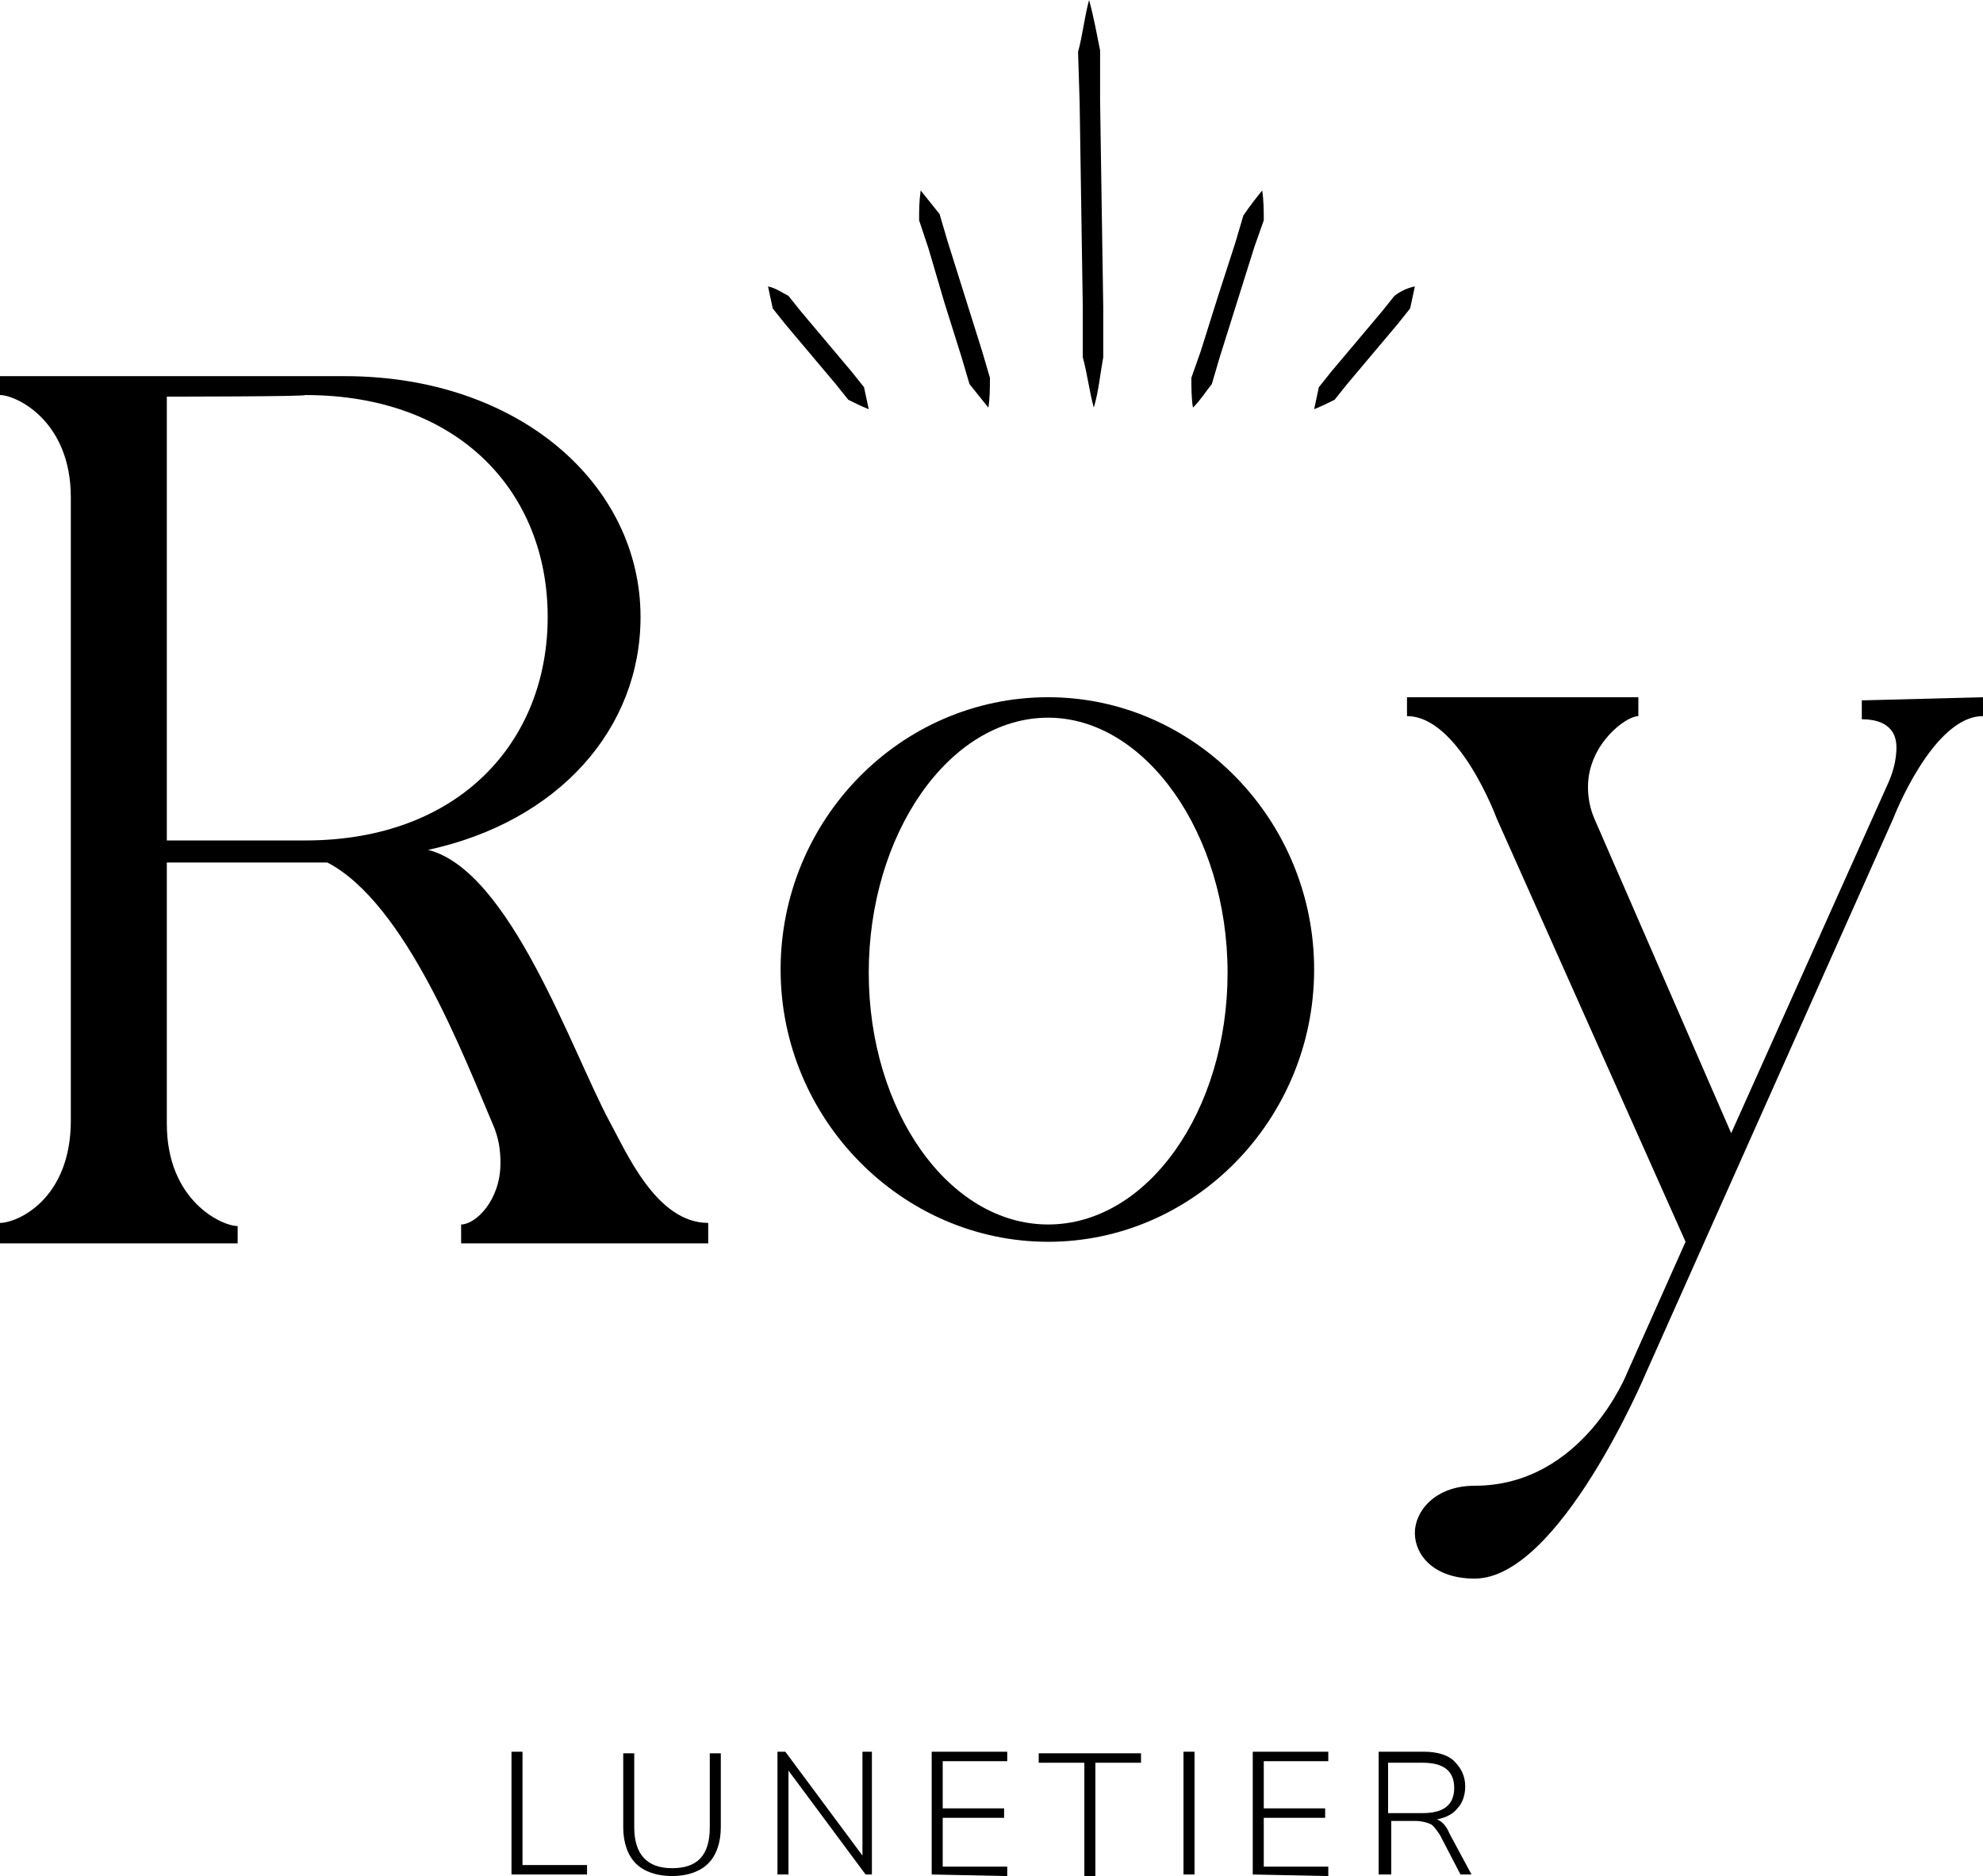 <?xml version="1.0" encoding="utf-8"?>
<!-- Generator: Adobe Illustrator 28.2.0, SVG Export Plug-In . SVG Version: 6.00 Build 0)  -->
<svg version="1.1" id="Calque_2_00000128482656834661919400000007104037939812795326_"
	 xmlns="http://www.w3.org/2000/svg" xmlns:xlink="http://www.w3.org/1999/xlink" x="0px" y="0px" viewBox="0 0 126 119.2"
	 style="enable-background:new 0 0 126 119.2;" xml:space="preserve">
<g id="Calque_1-2">
	<g>
		<path d="M0,77.7c1.1,0,4.5-1.5,4.5-6.5V31.6c0-4.9-3.5-6.5-4.5-6.5v-1.2h21.9c11.1,0,18.8,6.9,18.8,15.3c0,7.1-5.2,13-13.5,14.8
			c5.2,1.3,9.1,12.7,11.5,17.2c1.1,2,3,6.5,6.3,6.5V79H29.3v-1.2c0.9,0,2.5-1.5,2.5-3.9c0-0.8-0.1-1.6-0.5-2.5
			c-1.8-4.2-5.5-14-10.5-16.6H10.6v16.6c0,4.9,3.5,6.5,4.5,6.5V79H0V77.7L0,77.7z M10.6,25.2v28.2h8.8c9.8,0,15.4-6.3,15.4-14.2
			s-5.6-14.1-15.4-14.1C19.4,25.2,10.6,25.2,10.6,25.2z"/>
		<path d="M66.6,44.3c9.3,0,16.9,7.8,16.9,17.3s-7.6,17.3-16.9,17.3s-17-7.8-17-17.3S57.2,44.3,66.6,44.3z M66.6,45.6
			c-6.3,0-11.4,7.4-11.4,16.2s5.1,16,11.4,16s11.4-7.2,11.4-16S72.8,45.6,66.6,45.6z"/>
		<path d="M126,44.3v1.2c-3.2,0-5.7,6.5-5.7,6.5l-15.7,35.2c0,0-5.5,13.1-10.9,13.1c-2.6,0-3.8-1.5-3.8-2.9s1.3-3,3.8-3
			c6.9,0,9.7-7.2,9.7-7.2l3.7-8.3l-12-26.9c0,0-2.4-6.5-5.7-6.5v-1.2h14.7v1.2c-0.8,0-3.2,1.8-3.2,4.5c0,0.6,0.1,1.3,0.4,2L110,72
			l10-22.3c0.4-0.9,0.5-1.7,0.5-2.2c0-1.6-1.4-1.8-2.2-1.8v-1.2L126,44.3L126,44.3z"/>
	</g>
	<g>
		<g>
			<line x1="48.8" y1="18.2" x2="55.2" y2="25.9"/>
			<path d="M48.8,18.2c0.5,0.1,0.9,0.4,1.3,0.6l0.8,1l1.6,1.9l1.6,1.9l0.8,1c0.1,0.5,0.2,0.9,0.3,1.4c-0.5-0.2-0.9-0.4-1.3-0.6
				l-0.8-1l-1.6-1.9l-1.6-1.9l-0.8-1C49,19.1,48.9,18.7,48.8,18.2C48.8,18.2,48.9,18.7,48.8,18.2L48.8,18.2z"/>
		</g>
		<g>
			<line x1="58.5" y1="12.1" x2="62.9" y2="25.9"/>
			<path d="M58.5,12.1c0.4,0.5,0.8,1,1.2,1.5l0.5,1.7l1.1,3.5l1.1,3.5l0.5,1.7c0,0.6,0,1.3-0.1,1.9c-0.4-0.5-0.8-1-1.2-1.5l-0.5-1.7
				l-1.1-3.5L59,15.8L58.4,14C58.4,13.4,58.4,12.8,58.5,12.1C58.5,12.1,58.4,12.8,58.5,12.1L58.5,12.1z"/>
		</g>
		<g>
			<line x1="89.9" y1="18.2" x2="83.5" y2="25.9"/>
			<path d="M89.9,18.2c-0.1,0.5-0.2,0.9-0.3,1.4l-0.8,1l-1.6,1.9l-1.6,1.9l-0.8,1c-0.4,0.2-0.8,0.4-1.3,0.6c0.1-0.5,0.2-0.9,0.3-1.4
				l0.8-1l1.6-1.9l1.6-1.9l0.8-1C89,18.5,89.4,18.3,89.9,18.2C89.9,18.2,89.4,18.3,89.9,18.2L89.9,18.2z"/>
		</g>
		<g>
			<line x1="80.2" y1="12.1" x2="75.8" y2="25.9"/>
			<path d="M80.2,12.1c0.1,0.7,0.1,1.3,0.1,1.9l-0.6,1.7l-1.1,3.5l-1.1,3.5L77,24.4c-0.4,0.5-0.7,1-1.2,1.5
				c-0.1-0.6-0.1-1.3-0.1-1.9l0.6-1.7l1.1-3.5l1.1-3.4l0.5-1.7C79.4,13.1,79.8,12.6,80.2,12.1C80.2,12.1,79.8,12.6,80.2,12.1
				L80.2,12.1z"/>
		</g>
		<g>
			<line x1="69.2" y1="0" x2="69.5" y2="25.9"/>
			<path d="M69.2,0c0.3,1.1,0.5,2.2,0.7,3.2l0,3.2L70,13l0.1,6.5l0,3.2c-0.2,1.1-0.3,2.2-0.6,3.2c-0.3-1.1-0.4-2.1-0.7-3.2l0-3.2
				L68.7,13l-0.1-6.5l-0.1-3.2C68.8,2.2,68.9,1.1,69.2,0C69.2,0,68.9,1.1,69.2,0z"/>
		</g>
	</g>
	<g>
		<path d="M32.5,119.1v-7.8h0.7v7.2h4.1v0.6H32.5z"/>
		<path d="M42.7,119.2c-1,0-1.8-0.3-2.3-0.8s-0.8-1.3-0.8-2.3v-4.7h0.7v4.7c0,1.7,0.8,2.6,2.4,2.6s2.4-0.8,2.4-2.6v-4.7h0.7v4.7
			c0,1-0.3,1.8-0.8,2.3S43.7,119.2,42.7,119.2z"/>
		<path d="M49.4,119.1v-7.8h0.5l4.9,6.6v-6.6h0.6v7.8H55l-4.9-6.6v6.6H49.4z"/>
		<path d="M59.2,119.1v-7.8H64v0.6h-4.1v3h3.9v0.6h-3.9v3.1H64v0.6L59.2,119.1L59.2,119.1z"/>
		<path d="M68.9,119.1V112H66v-0.6h6.5v0.6h-2.9v7.2H68.9L68.9,119.1z"/>
		<path d="M75.2,119.1v-7.8h0.7v7.8H75.2z"/>
		<path d="M79.6,119.1v-7.8h4.8v0.6h-4.1v3h3.9v0.6h-3.9v3.1h4.1v0.6L79.6,119.1L79.6,119.1z"/>
		<path d="M87.6,119.1v-7.8h2.9c0.8,0,1.5,0.2,1.9,0.6s0.7,0.9,0.7,1.6c0,0.6-0.2,1.1-0.5,1.4c-0.3,0.4-0.8,0.6-1.3,0.7
			c0.3,0.1,0.6,0.4,0.8,0.9l1.4,2.6h-0.7l-1.3-2.5c-0.2-0.3-0.4-0.6-0.6-0.7s-0.6-0.2-0.9-0.2h-1.6v3.4L87.6,119.1L87.6,119.1z
			 M88.2,115.2h2.2c1.3,0,2-0.5,2-1.6s-0.7-1.6-2-1.6h-2.2V115.2L88.2,115.2z"/>
	</g>
</g>
</svg>
